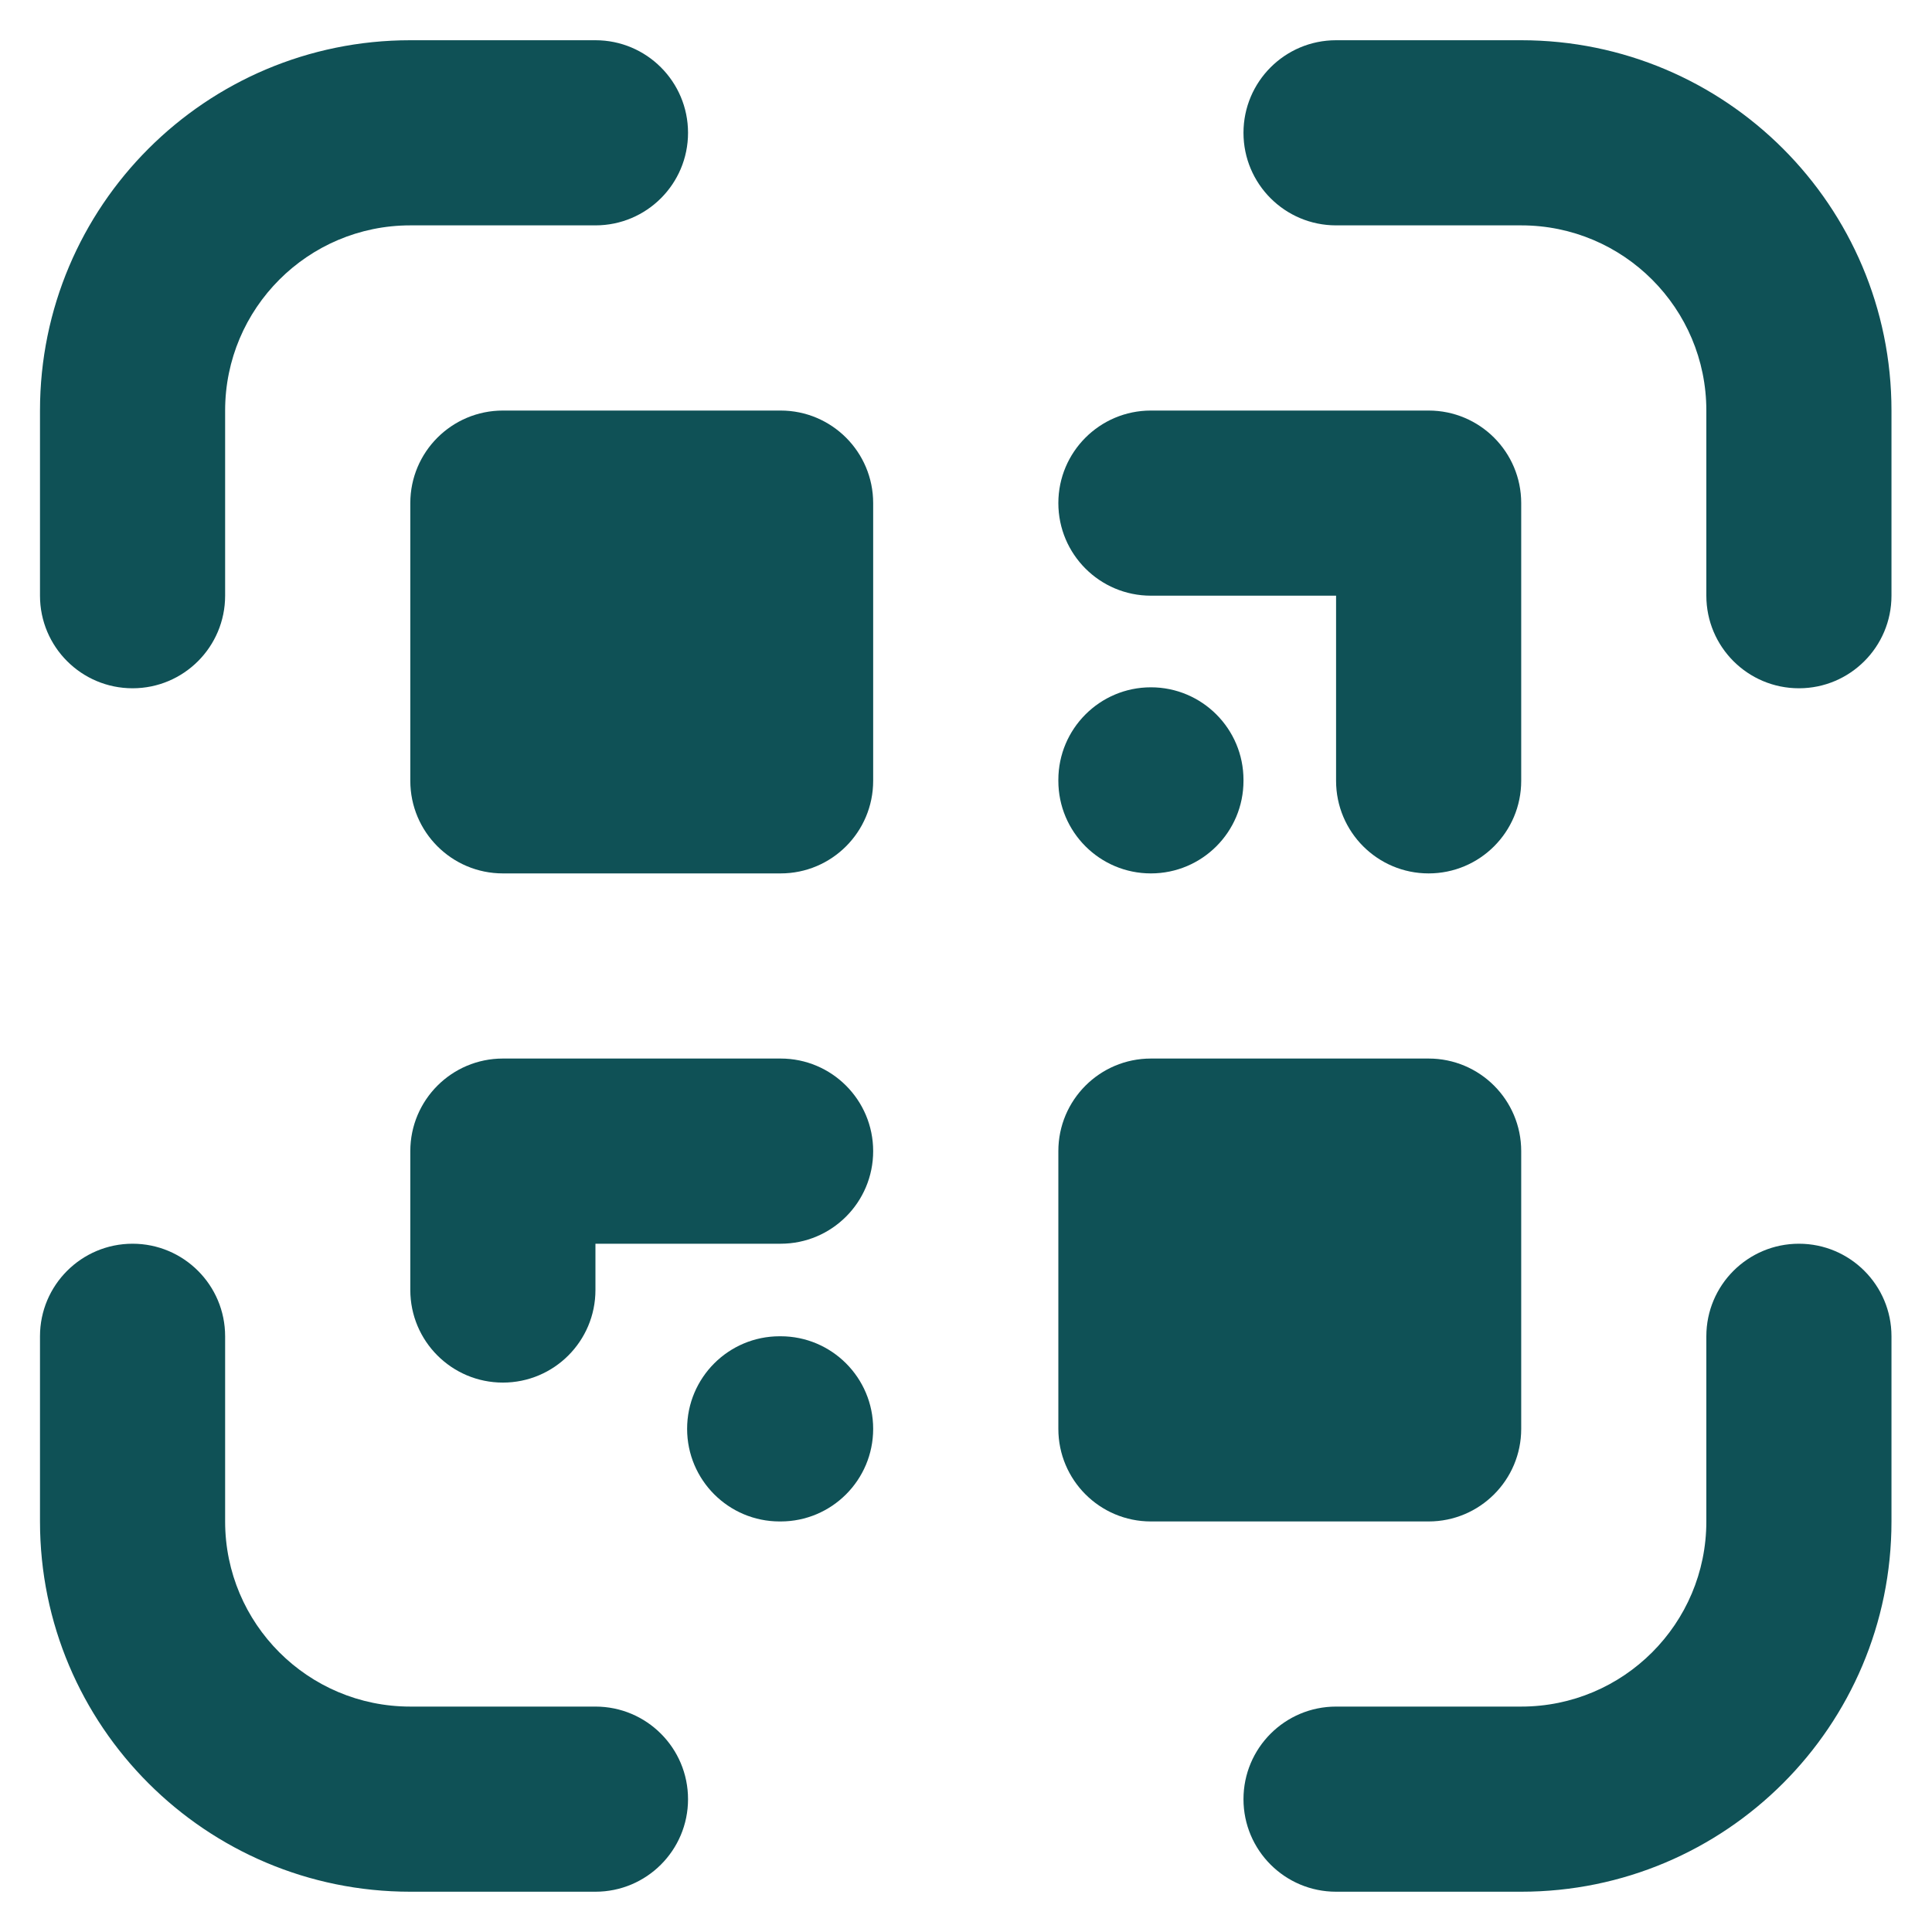 <svg width="40" height="40" viewBox="0 0 40 40" fill="none" xmlns="http://www.w3.org/2000/svg">
<path d="M8.495 0.833C4.261 0.833 0.828 4.265 0.828 8.5V12.333C0.828 13.392 1.686 14.25 2.745 14.25C3.803 14.25 4.661 13.392 4.661 12.333V8.5C4.661 6.383 6.378 4.666 8.495 4.666H12.328C13.387 4.666 14.245 3.808 14.245 2.75C14.245 1.691 13.387 0.833 12.328 0.833H8.495Z" fill="#0F5156"/>
<path d="M27.662 0.833C26.603 0.833 25.745 1.691 25.745 2.75C25.745 3.808 26.603 4.666 27.662 4.666H31.495C33.612 4.666 35.328 6.383 35.328 8.5V12.333C35.328 13.392 36.186 14.25 37.245 14.25C38.303 14.25 39.161 13.392 39.161 12.333V8.5C39.161 4.265 35.729 0.833 31.495 0.833H27.662Z" fill="#0F5156"/>
<path d="M4.661 27.666C4.661 26.608 3.803 25.75 2.745 25.75C1.686 25.75 0.828 26.608 0.828 27.666V31.5C0.828 35.734 4.261 39.166 8.495 39.166H12.328C13.387 39.166 14.245 38.308 14.245 37.25C14.245 36.191 13.387 35.333 12.328 35.333H8.495C6.378 35.333 4.661 33.617 4.661 31.5V27.666Z" fill="#0F5156"/>
<path d="M39.161 27.666C39.161 26.608 38.303 25.75 37.245 25.75C36.186 25.75 35.328 26.608 35.328 27.666V31.5C35.328 33.617 33.612 35.333 31.495 35.333H27.662C26.603 35.333 25.745 36.191 25.745 37.25C25.745 38.308 26.603 39.166 27.662 39.166H31.495C35.729 39.166 39.161 35.734 39.161 31.5V27.666Z" fill="#0F5156"/>
<path d="M8.495 10.416C8.495 9.358 9.353 8.5 10.412 8.5H16.162C17.22 8.5 18.078 9.358 18.078 10.416V16.166C18.078 17.225 17.22 18.083 16.162 18.083H10.412C9.353 18.083 8.495 17.225 8.495 16.166V10.416Z" fill="#0F5156"/>
<path d="M21.912 10.416C21.912 9.358 22.77 8.5 23.828 8.5H29.578C30.637 8.5 31.495 9.358 31.495 10.416V16.166C31.495 17.225 30.637 18.083 29.578 18.083C28.52 18.083 27.662 17.225 27.662 16.166V12.333H23.828C22.77 12.333 21.912 11.475 21.912 10.416Z" fill="#0F5156"/>
<path d="M25.745 16.147C25.745 15.089 24.887 14.23 23.828 14.23C22.77 14.23 21.912 15.089 21.912 16.147V16.166C21.912 17.225 22.77 18.083 23.828 18.083C24.887 18.083 25.745 17.225 25.745 16.166V16.147Z" fill="#0F5156"/>
<path d="M8.495 23.833C8.495 22.774 9.353 21.916 10.412 21.916H16.162C17.22 21.916 18.078 22.774 18.078 23.833C18.078 24.892 17.22 25.75 16.162 25.75H12.328V26.708C12.328 27.767 11.47 28.625 10.412 28.625C9.353 28.625 8.495 27.767 8.495 26.708V23.833Z" fill="#0F5156"/>
<path d="M23.828 21.916C22.77 21.916 21.912 22.774 21.912 23.833V29.583C21.912 30.642 22.77 31.5 23.828 31.5H29.578C30.637 31.5 31.495 30.642 31.495 29.583V23.833C31.495 22.774 30.637 21.916 29.578 21.916H23.828Z" fill="#0F5156"/>
<path d="M14.226 29.583C14.226 28.524 15.084 27.666 16.142 27.666H16.162C17.22 27.666 18.078 28.524 18.078 29.583C18.078 30.642 17.22 31.5 16.162 31.5H16.142C15.084 31.5 14.226 30.642 14.226 29.583Z" fill="#0F5156"/>
</svg>
